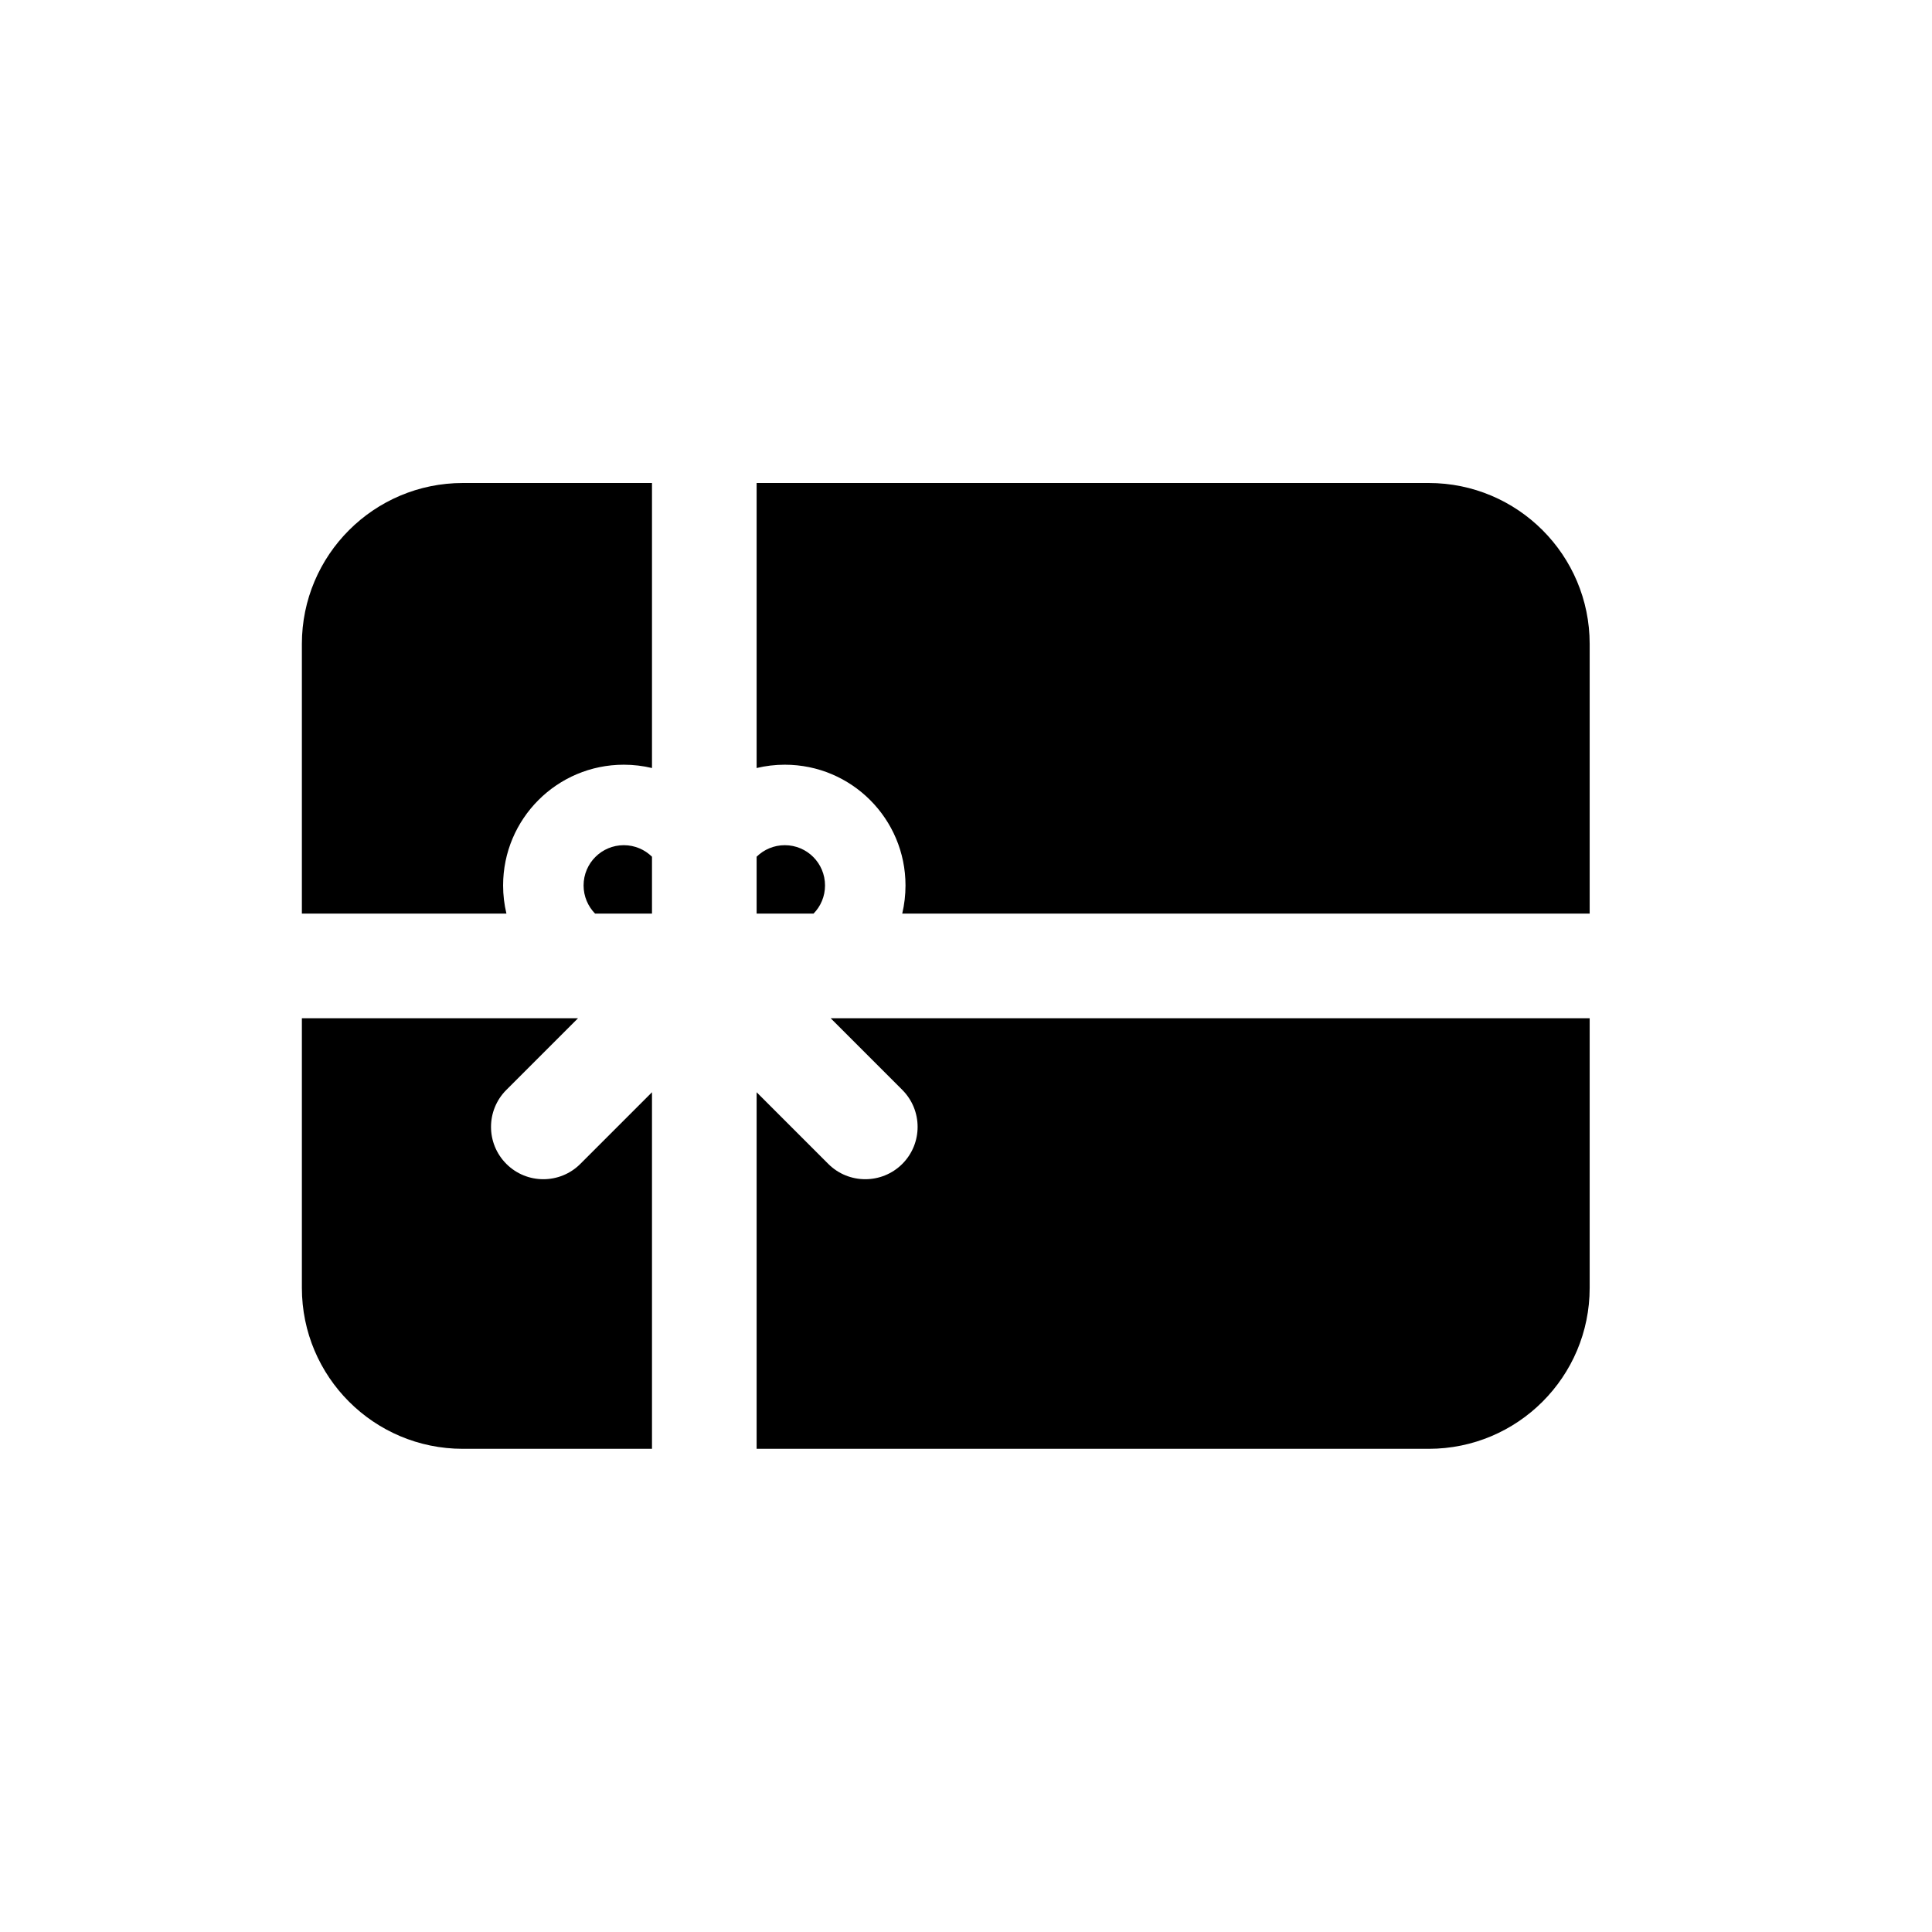 <svg width="32" height="32" viewBox="0 0 32 32" fill="none" xmlns="http://www.w3.org/2000/svg">
<path d="M10.799 14.19V15.132H9.856C9.739 15.012 9.666 14.847 9.666 14.666C9.666 14.297 9.964 13.999 10.332 13.999C10.514 13.999 10.679 14.072 10.799 14.19Z" fill="black"/>
<path d="M12.532 15.132H13.475C13.593 15.012 13.665 14.847 13.665 14.666C13.665 14.297 13.367 13.999 12.999 13.999C12.817 13.999 12.652 14.072 12.532 14.19V15.132Z" fill="black"/>
<path d="M13.719 19.278L12.532 18.091V23.997H23.664C25.136 23.997 26.33 22.804 26.33 21.331V16.865H13.758L14.945 18.052C15.283 18.391 15.283 18.939 14.945 19.278C14.606 19.616 14.057 19.616 13.719 19.278Z" fill="black"/>
<path d="M8.387 19.278C8.048 18.939 8.048 18.391 8.387 18.052L9.574 16.865H5V21.331C5 22.804 6.194 23.997 7.666 23.997H10.799V18.091L9.612 19.278C9.274 19.616 8.725 19.616 8.387 19.278Z" fill="black"/>
<path d="M7.666 8C6.194 8 5 9.194 5 10.666V15.132H8.388C8.352 14.982 8.333 14.826 8.333 14.666C8.333 13.561 9.228 12.666 10.332 12.666C10.493 12.666 10.649 12.685 10.799 12.721V8H7.666Z" fill="black"/>
<path d="M12.532 8V12.721C12.682 12.685 12.838 12.666 12.999 12.666C14.103 12.666 14.998 13.561 14.998 14.666C14.998 14.826 14.979 14.982 14.944 15.132H26.33V10.666C26.33 9.194 25.136 8 23.664 8H12.532Z" fill="black"/>
</svg>
